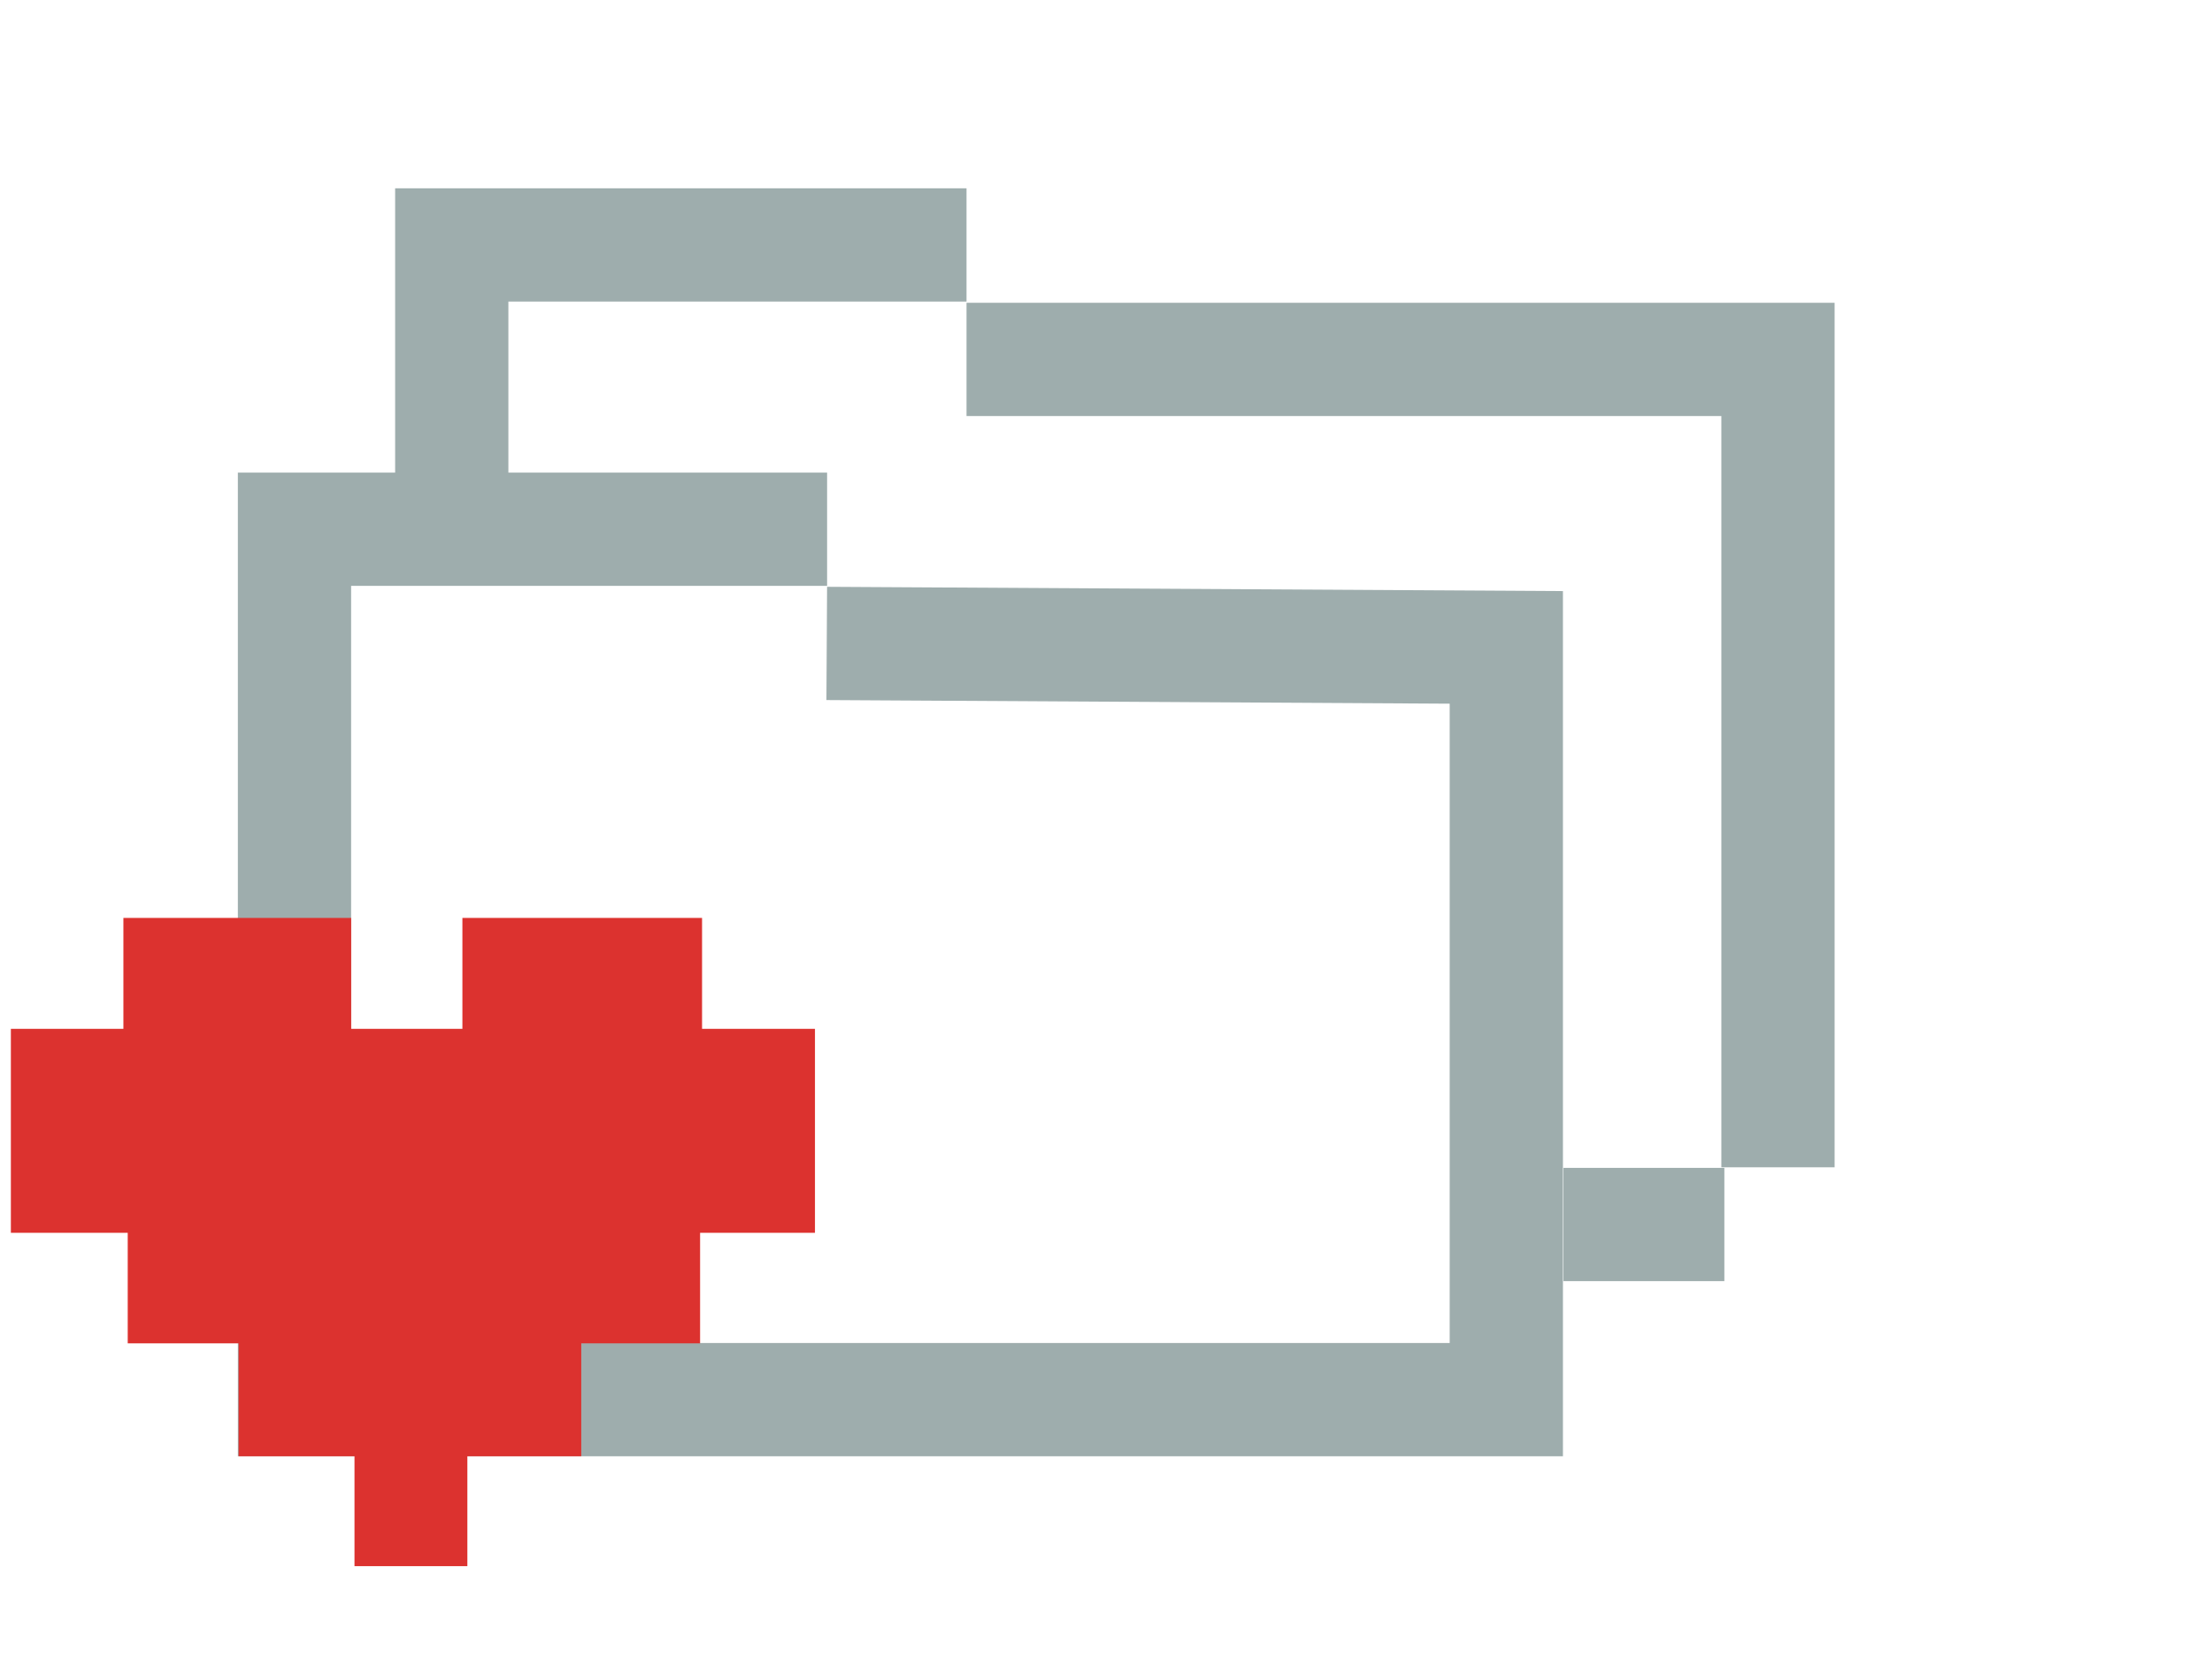 <?xml version="1.0" encoding="UTF-8" standalone="no"?>
<svg
   xmlns:dc="http://purl.org/dc/elements/1.1/"
   xmlns:cc="http://creativecommons.org/ns#"
   xmlns:rdf="http://www.w3.org/1999/02/22-rdf-syntax-ns#"
   xmlns:svg="http://www.w3.org/2000/svg"
   xmlns="http://www.w3.org/2000/svg"
   xmlns:sodipodi="http://sodipodi.sourceforge.net/DTD/sodipodi-0.dtd"
   xmlns:inkscape="http://www.inkscape.org/namespaces/inkscape"
   viewBox="-262 394.3 70 52.5"
   id="svg2"
   version="1.1"
   inkscape:version="0.91 r13725"
   sodipodi:docname="projets.svg">
  <defs
     id="defs12" />
  <sodipodi:namedview
     pagecolor="#ffffff"
     bordercolor="#666666"
     borderopacity="1"
     objecttolerance="10"
     gridtolerance="10"
     guidetolerance="10"
     inkscape:pageopacity="0"
     inkscape:pageshadow="2"
     inkscape:window-width="1920"
     inkscape:window-height="1080"
     id="namedview10"
     showgrid="false"
     inkscape:zoom="16"
     inkscape:cx="38.360789"
     inkscape:cy="24.749175"
     inkscape:window-x="0"
     inkscape:window-y="0"
     inkscape:window-maximized="0"
     inkscape:current-layer="svg2"
     showguides="true"
     inkscape:guide-bbox="true">
    <sodipodi:guide
       position="33.676,33.499"
       orientation="0,1"
       id="guide4157" />
    <sodipodi:guide
       position="26.188,21.5"
       orientation="1,0"
       id="guide4161" />
    <sodipodi:guide
       position="14.938,18.65"
       orientation="0,1"
       id="guide4178" />
    <sodipodi:guide
       position="9.312,30.312"
       orientation="1,0"
       id="guide4268" />
  </sodipodi:namedview>
  <path
     style="fill:none;fill-rule:evenodd;stroke:#9eadad;stroke-width:3.584;stroke-linecap:butt;stroke-linejoin:miter;stroke-miterlimit:4;stroke-dasharray:none;stroke-opacity:1"
     d="m -235.826,411.047 -16.855,0 0,27.546 38.349,0 0,-23.806 -21.505,-0.125"
     id="path4140"
     inkscape:connector-curvature="0"
     sodipodi:nodetypes="cccccc" />
  <path
     style="fill:none;fill-rule:evenodd;stroke:#9eadad;stroke-width:3.584;stroke-linecap:butt;stroke-linejoin:miter;stroke-miterlimit:4;stroke-dasharray:none;stroke-opacity:1"
     d="m -247.704,409.362 0,-7.311 16.29,0"
     id="path4142"
     inkscape:connector-curvature="0"
     sodipodi:nodetypes="ccc" />
  <path
     style="fill:none;fill-rule:evenodd;stroke:#9eadad;stroke-width:3.584;stroke-linecap:butt;stroke-linejoin:miter;stroke-miterlimit:4;stroke-dasharray:none;stroke-opacity:1"
     d="m -231.414,405.674 25.679,0 0,25.566"
     id="path4144"
     inkscape:connector-curvature="0" />
  <path
     style="fill:none;fill-rule:evenodd;stroke:#9eadad;stroke-width:3.584;stroke-linecap:butt;stroke-linejoin:miter;stroke-miterlimit:4;stroke-dasharray:none;stroke-opacity:1"
     d="m -207.432,433.05 -5.091,0"
     id="path4146"
     inkscape:connector-curvature="0" />
  <path
     style="fill:none;fill-rule:evenodd;stroke:#dc322f;stroke-width:3.584;stroke-linecap:butt;stroke-linejoin:miter;stroke-miterlimit:4;stroke-dasharray:none;stroke-opacity:0"
     d="m -233.507,405.334 -16.855,0 0,28.733 38.349,0 0,-23.869 -21.38,0"
     id="path4140-1"
     inkscape:connector-curvature="0" />
  <rect
     style="opacity:1;fill:#dc322f;fill-opacity:1;stroke:none;stroke-width:4.825;stroke-linecap:round;stroke-linejoin:miter;stroke-miterlimit:4;stroke-dasharray:none;stroke-opacity:1"
     id="rect4298"
     width="3.572"
     height="3.572"
     x="-250.782"
     y="440.29" />
  <rect
     style="opacity:1;fill:#dc322f;fill-opacity:1;stroke:none;stroke-width:4.825;stroke-linecap:round;stroke-linejoin:miter;stroke-miterlimit:4;stroke-dasharray:none;stroke-opacity:1"
     id="rect4298-3"
     width="10.843"
     height="4.635"
     x="-254.449"
     y="435.749" />
  <rect
     style="opacity:1;fill:#dc322f;fill-opacity:1;stroke:none;stroke-width:4.825;stroke-linecap:round;stroke-linejoin:miter;stroke-miterlimit:4;stroke-dasharray:none;stroke-opacity:1"
     id="rect4298-3-0"
     width="18.113"
     height="4.197"
     x="-257.958"
     y="432.614" />
  <rect
     style="opacity:1;fill:#dc322f;fill-opacity:1;stroke:none;stroke-width:4.825;stroke-linecap:round;stroke-linejoin:miter;stroke-miterlimit:4;stroke-dasharray:none;stroke-opacity:1"
     id="rect4298-3-0-4"
     width="25.446"
     height="6.455"
     x="-261.656"
     y="426.858" />
  <rect
     style="opacity:1;fill:#dc322f;fill-opacity:1;stroke:none;stroke-width:4.825;stroke-linecap:round;stroke-linejoin:miter;stroke-miterlimit:4;stroke-dasharray:none;stroke-opacity:1"
     id="rect4298-3-8"
     width="7.208"
     height="4.635"
     x="-258.095"
     y="423.348" />
  <rect
     style="opacity:1;fill:#dc322f;fill-opacity:1;stroke:none;stroke-width:4.825;stroke-linecap:round;stroke-linejoin:miter;stroke-miterlimit:4;stroke-dasharray:none;stroke-opacity:1"
     id="rect4298-3-9"
     width="7.584"
     height="4.76"
     x="-247.367"
     y="423.348" />
</svg>
